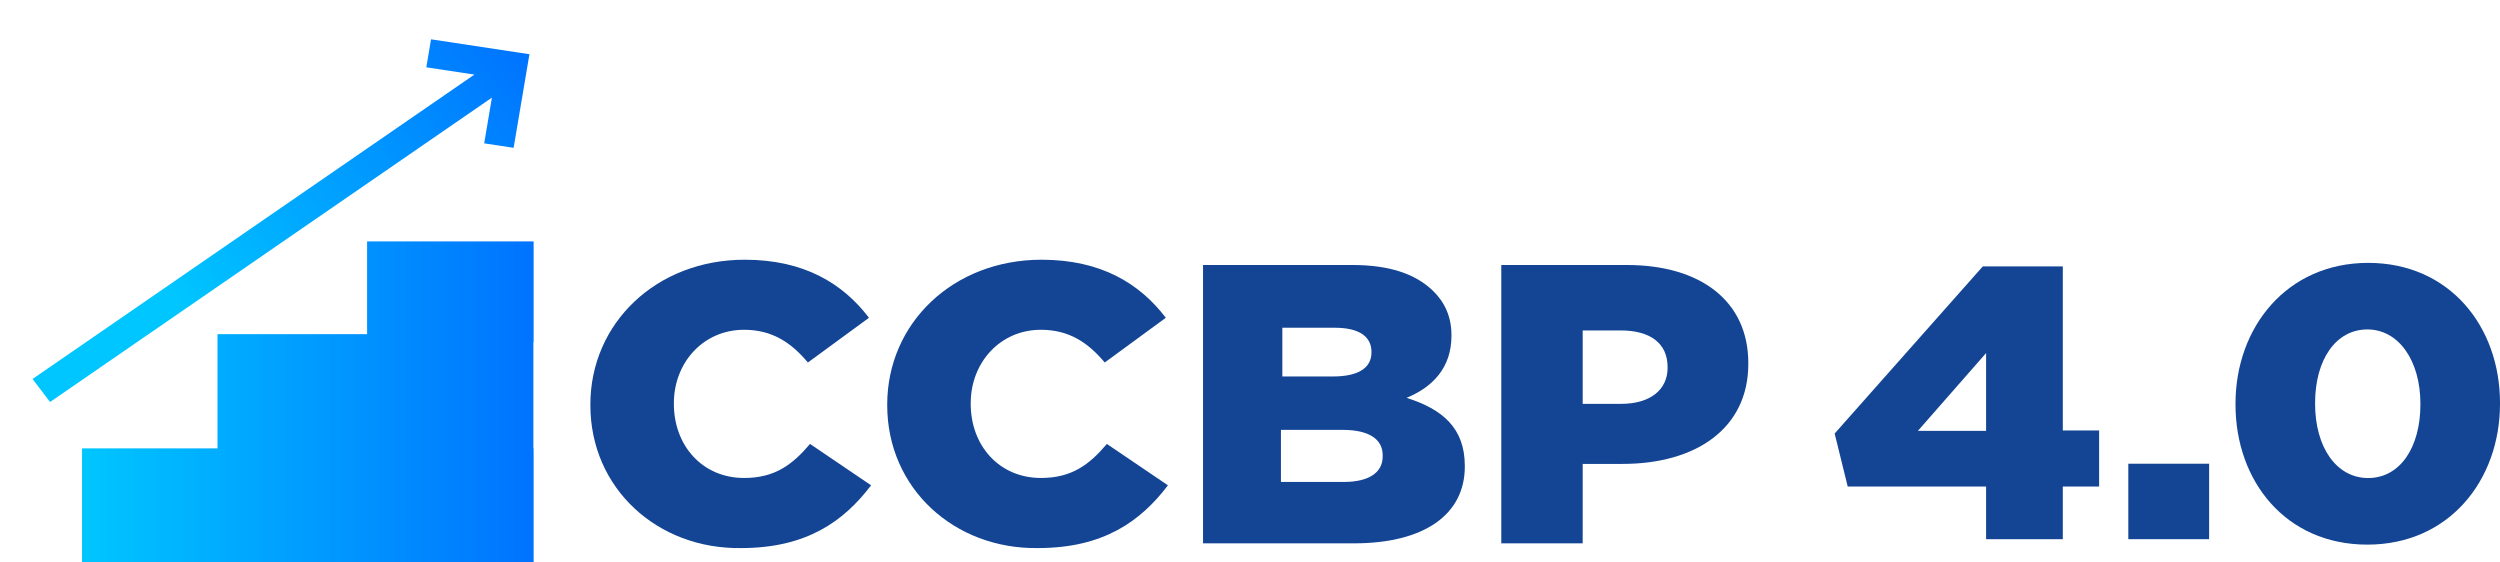 <svg width="80" height="18" viewBox="0 0 80 18" fill="none" xmlns="http://www.w3.org/2000/svg">
<path d="M18.892 12.967V12.945C18.892 10.34 21.003 8.311 23.832 8.311C25.741 8.311 26.976 9.079 27.807 10.169L25.853 11.6C25.314 10.959 24.708 10.553 23.81 10.553C22.507 10.553 21.564 11.6 21.564 12.903V12.924C21.564 14.27 22.485 15.295 23.81 15.295C24.798 15.295 25.359 14.868 25.921 14.206L27.875 15.53C26.999 16.683 25.808 17.538 23.72 17.538C21.047 17.58 18.892 15.636 18.892 12.967Z" fill="#134594"/>
<path d="M28.391 12.967V12.945C28.391 10.34 30.502 8.311 33.331 8.311C35.24 8.311 36.475 9.079 37.306 10.169L35.352 11.6C34.813 10.959 34.207 10.553 33.309 10.553C32.006 10.553 31.063 11.6 31.063 12.903V12.924C31.063 14.27 31.984 15.295 33.309 15.295C34.297 15.295 34.858 14.868 35.42 14.206L37.374 15.53C36.498 16.683 35.307 17.538 33.219 17.538C30.547 17.58 28.391 15.636 28.391 12.967Z" fill="#134594"/>
<path d="M38.475 8.48H43.281C44.448 8.48 45.279 8.758 45.841 9.292C46.222 9.655 46.447 10.125 46.447 10.723V10.745C46.447 11.77 45.841 12.389 45.01 12.731C46.155 13.094 46.874 13.692 46.874 14.909V14.931C46.874 16.469 45.571 17.387 43.325 17.387H38.497V8.48H38.475ZM42.652 12.047C43.438 12.047 43.887 11.791 43.887 11.278V11.257C43.887 10.766 43.483 10.488 42.719 10.488H41.035V12.047H42.652V12.047ZM43.011 15.422C43.797 15.422 44.246 15.123 44.246 14.61V14.568C44.246 14.076 43.842 13.756 42.966 13.756H40.99V15.422H43.011Z" fill="#134594"/>
<path d="M48.063 8.48H52.061C54.419 8.48 55.946 9.634 55.946 11.62V11.642C55.946 13.735 54.239 14.845 51.926 14.845H50.646V17.387H48.041V8.48H48.063ZM51.881 12.923C52.802 12.923 53.363 12.475 53.363 11.77V11.748C53.363 10.979 52.802 10.574 51.859 10.574H50.646V12.923H51.881Z" fill="#134594"/>
<path fill-rule="evenodd" clip-rule="evenodd" d="M17.076 7.725H11.747V10.693H6.96V14.348H2.625V18.001H17.076V14.348H17.068V10.95H17.076V7.725Z" fill="url(#paint0_linear_648_1289)"/>
<path d="M13.793 1.258L13.642 2.154L15.18 2.387L1.041 12.127L1.602 12.864L15.741 3.124L15.494 4.587L16.436 4.73L16.942 1.735L13.793 1.258Z" fill="url(#paint1_linear_648_1289)"/>
<path d="M63.555 17.254H66.01V15.57H67.172V13.774H66.01V8.524H63.45L58.709 13.873L59.127 15.57H63.555V17.254ZM61.373 13.787L63.555 11.298V13.787H61.373Z" fill="#134594"/>
<path d="M68.106 17.254H70.692V14.839H68.106V17.254Z" fill="#134594"/>
<path d="M75.755 17.428C78.367 17.428 80 15.372 80 12.92V12.895C80 10.443 78.38 8.412 75.781 8.412C73.182 8.412 71.536 10.468 71.536 12.92V12.945C71.536 15.397 73.143 17.428 75.755 17.428ZM75.781 15.297C74.762 15.297 74.083 14.307 74.083 12.92V12.895C74.083 11.508 74.749 10.542 75.755 10.542C76.761 10.542 77.453 11.545 77.453 12.92V12.945C77.453 14.319 76.8 15.297 75.781 15.297Z" fill="#134594"/>
<defs>
<linearGradient id="paint0_linear_648_1289" x1="2.625" y1="12.566" x2="17.245" y2="12.566" gradientUnits="userSpaceOnUse">
<stop stop-color="#00C6FF"/>
<stop offset="1" stop-color="#0072FF"/>
</linearGradient>
<linearGradient id="paint1_linear_648_1289" x1="5.44" y1="9.506" x2="16.595" y2="1.013" gradientUnits="userSpaceOnUse">
<stop stop-color="#00C6FF"/>
<stop offset="1" stop-color="#0072FF"/>
</linearGradient>
</defs>
</svg>
